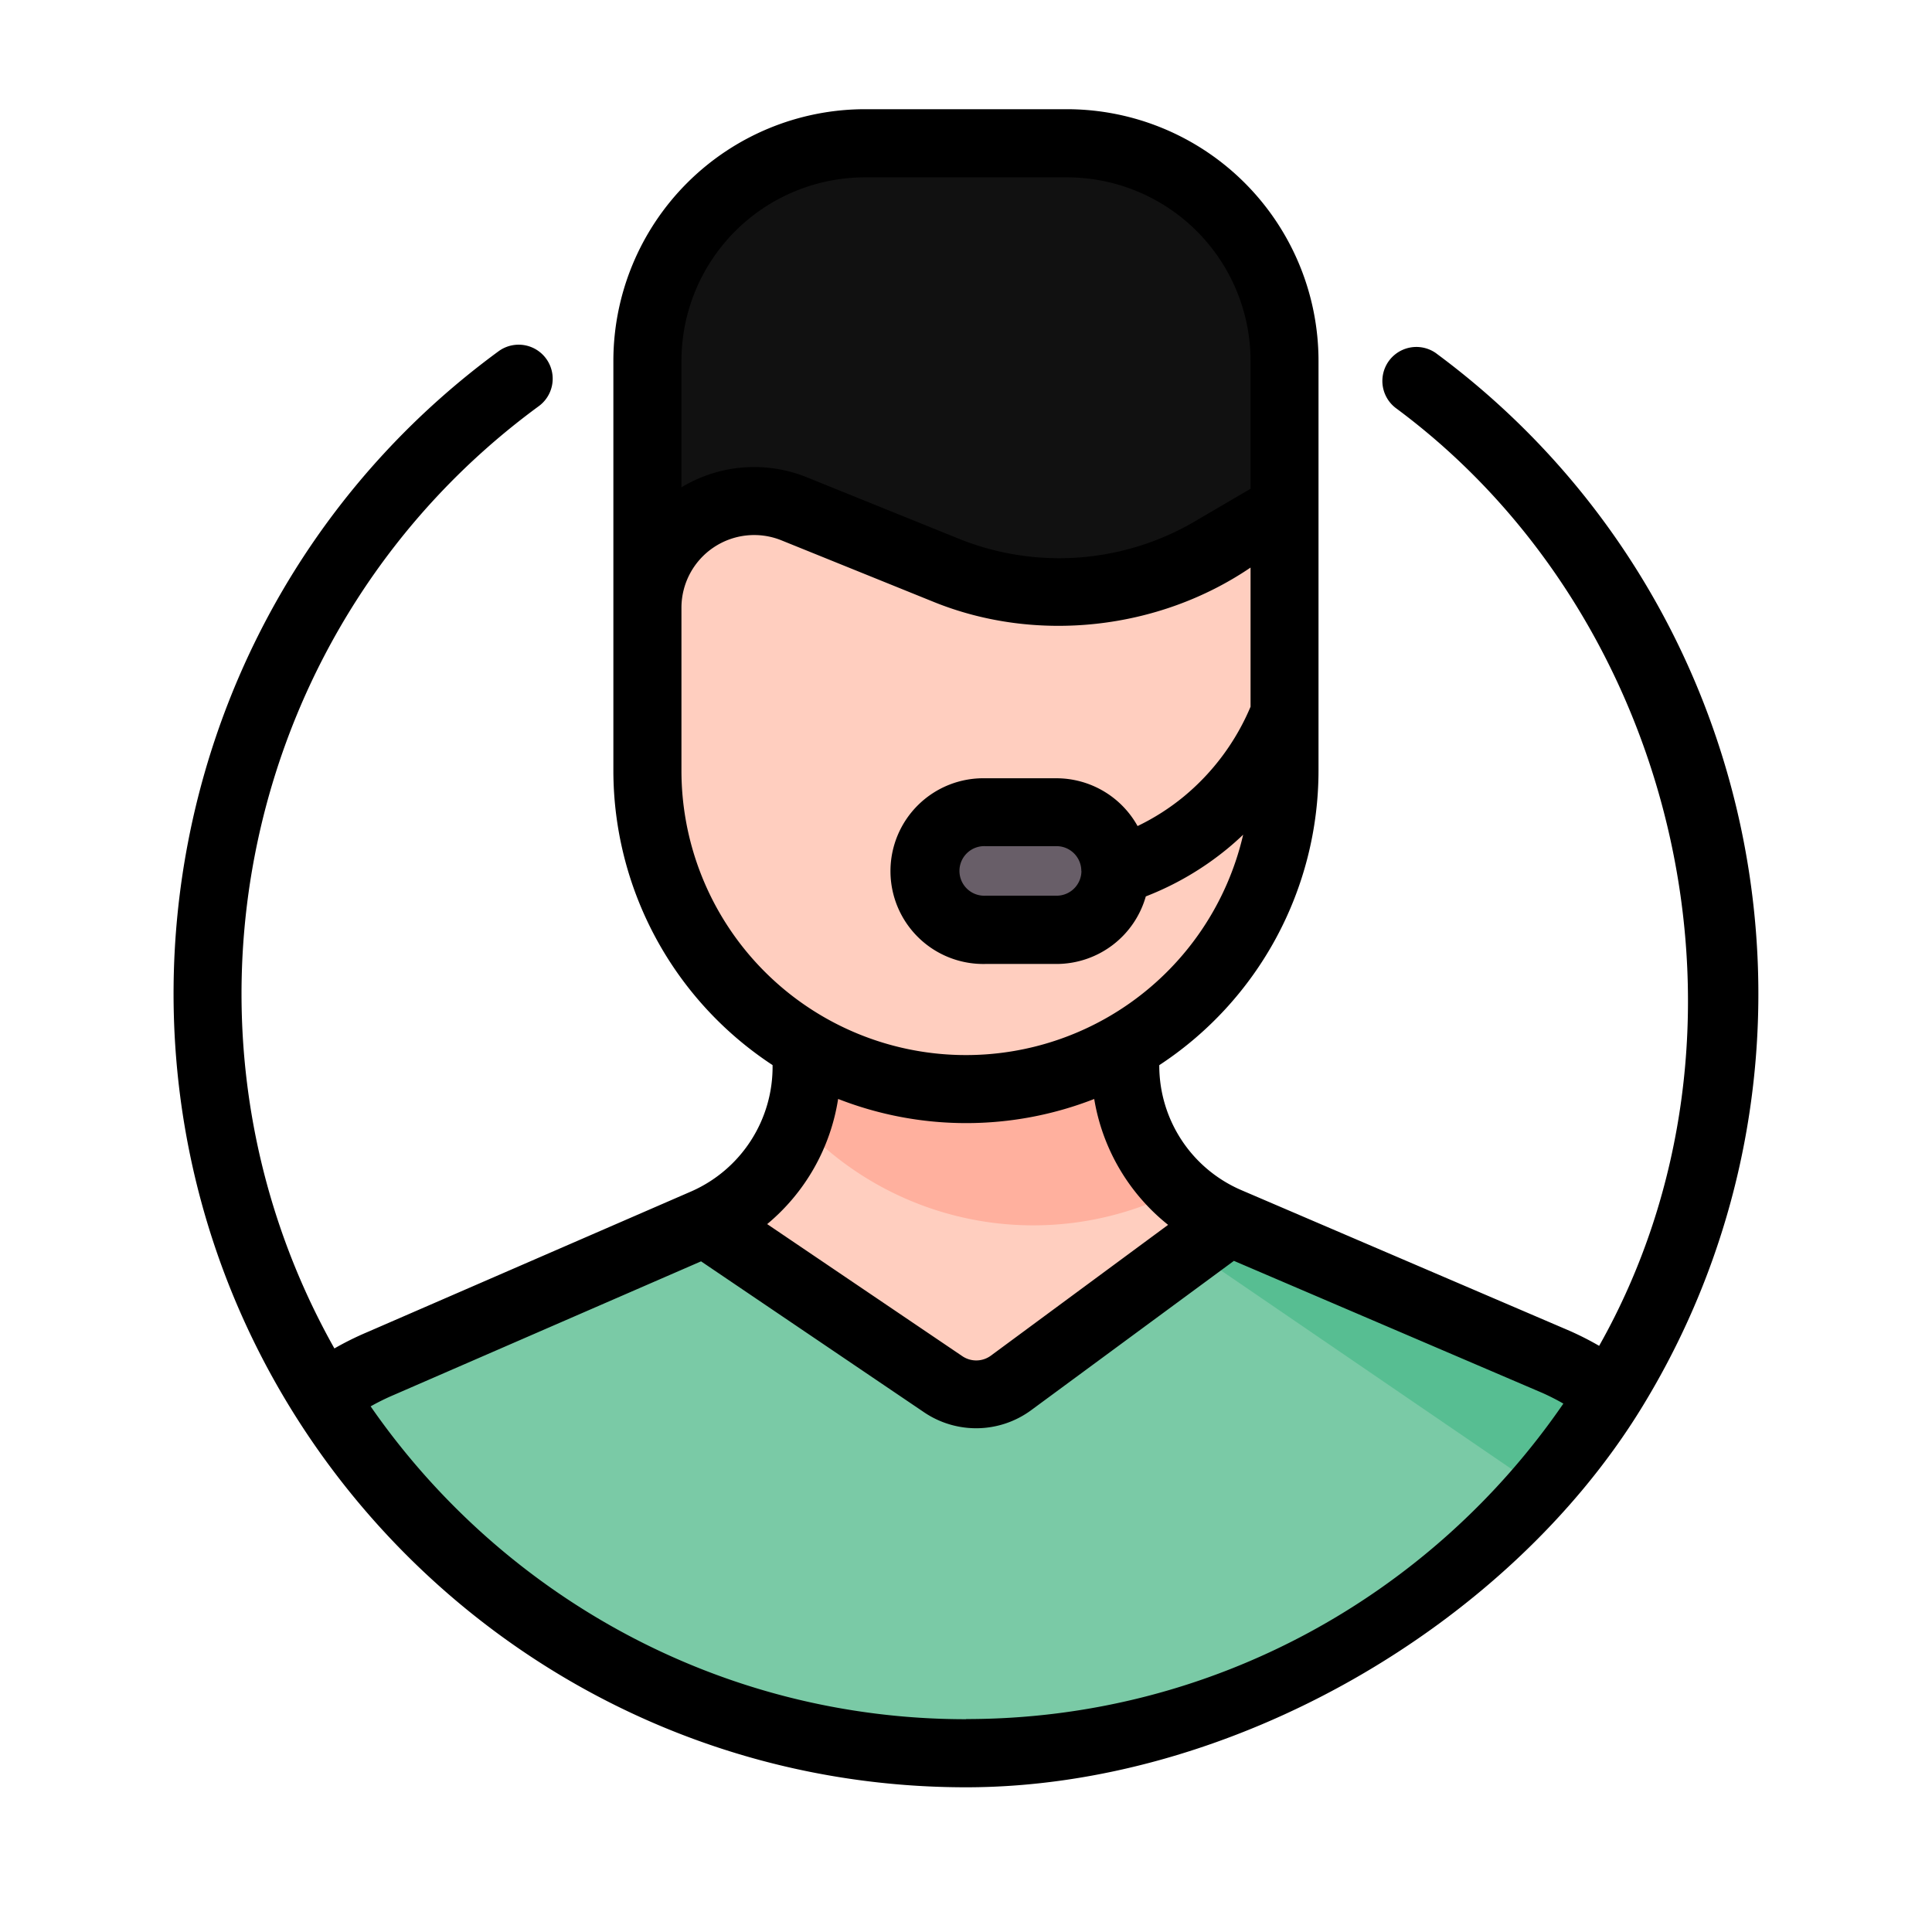 <svg xmlns="http://www.w3.org/2000/svg" height="120" width="120" viewBox="0 0 512 512"><defs><style>.cls-1{fill:#7acaa6;}.cls-2{fill:#ffcebf;}.cls-3{fill:#ffb09e;}.cls-4{fill:#111;}.cls-5{fill:#685e68;}.cls-6{fill:#57be92;}</style></defs><path class="cls-1" d="M85.42,370.2a70.31,70.31,0,0,1,15.27-8.81l85.86-37.33a44.93,44.93,0,0,0,27-41.21v-8.3H298v7.88a45,45,0,0,0,27.24,41.31L412.14,361a70.54,70.54,0,0,1,14.44,8.57s-53.1,99-170.78,99S85.42,370.2,85.42,370.2Z"/><path class="cls-2" d="M267.73,366.52l57.54-42.45.16-.26-.16-.07A45,45,0,0,1,298,282.43v-7.88H213.56v8.3a44.93,44.93,0,0,1-27,41.21h0l63.2,42.81a15.57,15.57,0,0,0,18-.36Z"/><path class="cls-3" d="M298,282.43v-7.88H213.56v8.3a45,45,0,0,1-2.3,14.12,84.38,84.38,0,0,0,101.19,18.4A44.91,44.91,0,0,1,298,282.43Z"/><path class="cls-4" d="M340.22,175.13H171.37V95.64A57.63,57.63,0,0,1,229,38h53.59a57.64,57.64,0,0,1,57.64,57.63v79.49Z"/><path class="cls-2" d="M340.22,134.73v69.49a84.43,84.43,0,1,1-168.85,0v-43.1a28.3,28.3,0,0,1,38.91-26.24l40.38,16.34a79.7,79.7,0,0,0,70.1-5.1Z"/><path class="cls-5" d="M279.79,246.48h-18.9a15.58,15.58,0,1,1,0-31.16h18.9a15.58,15.58,0,1,1,0,31.16Z"/><polygon class="cls-6" points="325.27 323.74 316.44 331.81 408.72 394.88 426.58 369.54 325.27 323.74"/><path d="M380.71,93.71A9,9,0,0,0,370,108.21c75.56,56,100.32,166,53.79,248.45a81,81,0,0,0-7.88-4L329,315.41a35.92,35.92,0,0,1-21.78-33v-.13a93.44,93.44,0,0,0,42.2-78.08V95.6a66.73,66.73,0,0,0-66.66-66.66H229.2A66.73,66.73,0,0,0,162.55,95.6V204.18a93.43,93.43,0,0,0,42.19,78.08,36.05,36.05,0,0,1-21.58,33.49L97.4,353a80.49,80.49,0,0,0-8.78,4.35C41,272.69,64.3,165.14,142.78,107.64a9,9,0,1,0-10.66-14.55c-89.25,65.42-112,188.23-54.74,280.71C114.5,433.75,180.65,473.65,256,473.65c70.36,0,143.6-42.84,179-100.49,56.85-92.55,33.59-214.39-54.3-279.45ZM180.59,95.59A48.67,48.67,0,0,1,229.2,47h53.59a48.67,48.67,0,0,1,48.62,48.61v33.92l-15,8.78a71.1,71.1,0,0,1-62.16,4.52l-40.39-16.33a37.24,37.24,0,0,0-33.27,2.65Zm0,108.58v-43.1A19.28,19.28,0,0,1,207.1,143.2l40.38,16.33c27.18,11,59.53,7.45,83.93-9.12v36.88A62.16,62.16,0,0,1,313.83,211a60.8,60.8,0,0,1-12.36,7.91A24.63,24.63,0,0,0,280,206.25H261.09a24.61,24.61,0,1,0,0,49.21H280a24.62,24.62,0,0,0,23.65-17.9,79.09,79.09,0,0,0,21.66-12.68c1.46-1.2,2.83-2.43,4.14-3.68a75.4,75.4,0,0,1-148.86-17Zm106,26.66v0a6.57,6.57,0,0,1-6.56,6.54H261.09a6.57,6.57,0,1,1,0-13.13H280A6.57,6.57,0,0,1,286.56,230.83Zm-64.45,60.41a93.16,93.16,0,0,0,67.84,0,53.9,53.9,0,0,0,19.58,33.36l-46.95,34.65a6.57,6.57,0,0,1-7.58.15l-51.72-35A53.91,53.91,0,0,0,222.11,291.24ZM256,455.61c-65.3,0-123.08-32.85-157.78-82.91a62.84,62.84,0,0,1,6.27-3.08l81.3-35.35,59.1,40a24.61,24.61,0,0,0,28.4-.57L327,334.14l81.75,35a61.78,61.78,0,0,1,5.56,2.83c-34.65,50.45-92.66,83.6-158.26,83.6Z"/></svg>